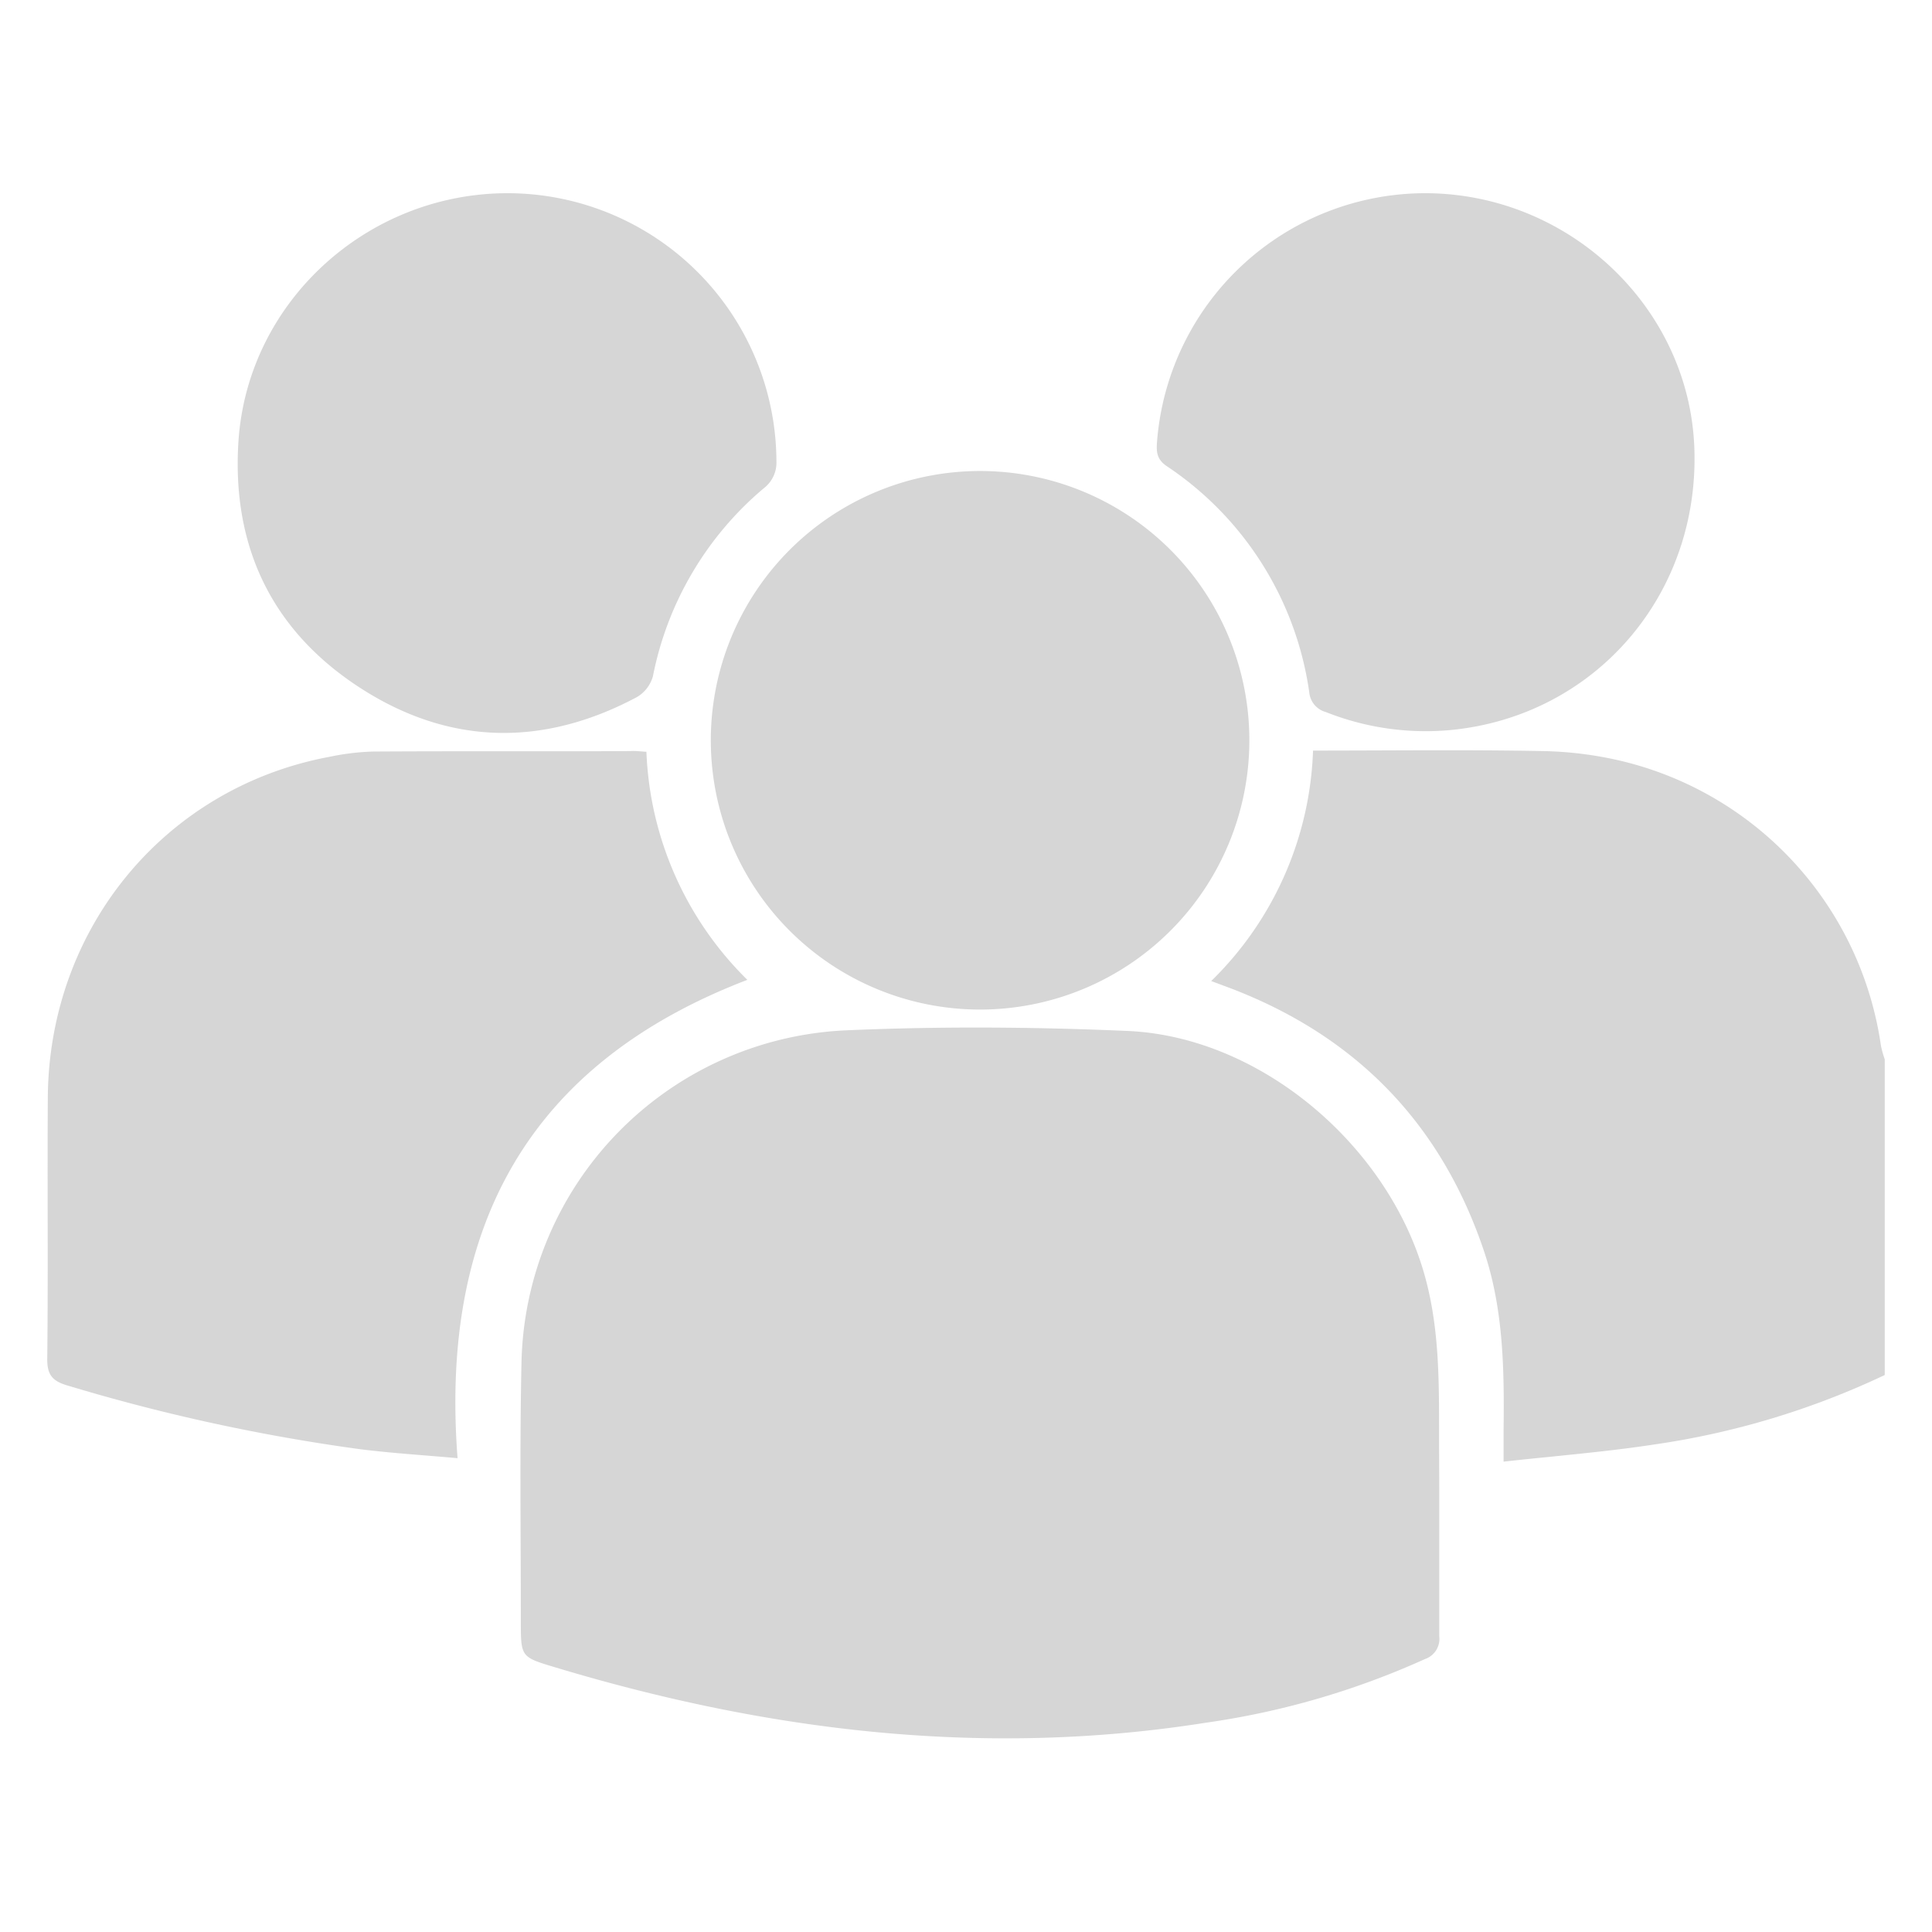 <svg id="Layer_1" data-name="Layer 1" xmlns="http://www.w3.org/2000/svg" viewBox="0 0 240 240"><defs><style>.cls-1{fill:#d6d6d6;}</style></defs><title>people</title><path class="cls-1" d="M234.13,170.81a100.3,100.3,0,0,1-28.64,8.63c-6.07.93-12.22,1.41-18.71,2.13,0-1.52,0-2.68,0-3.84.09-7.44,0-14.87-2.33-22-5.28-16-15.9-27-31.68-33l-2.31-.86a42,42,0,0,0,12.65-28.63c9.67,0,19.09-.12,28.52.06a45.93,45.93,0,0,1,10.11,1.31,42.6,42.6,0,0,1,31.92,35.31,12.6,12.6,0,0,0,.47,1.67Z"/><path class="cls-1" d="M178.79,185c0,6.09,0,12.18,0,18.26A2.65,2.65,0,0,1,177,206.1,100,100,0,0,1,149.81,214c-27.52,4.36-54.41,1.09-80.88-6.89-4.22-1.27-4.23-1.26-4.23-5.73,0-10.69-.15-21.38.08-32.07A42.21,42.21,0,0,1,104.93,128c11.7-.52,23.46-.44,35.16.07,16.65.73,32.64,14.45,37,30.77,1.88,7,1.65,14.11,1.68,21.22Z"/><path class="cls-1" d="M80.3,93.39a42,42,0,0,0,12.54,28.33c-27.31,10.46-38.19,30.87-36,59.42-4.24-.38-8.13-.62-12-1.1a235.58,235.58,0,0,1-36.46-7.93c-1.84-.54-2.54-1.3-2.51-3.34.12-10.83,0-21.67.07-32.51C6.12,115.2,20.58,97.78,41,94a30.69,30.69,0,0,1,5.29-.64c10.69-.07,21.38,0,32.07-.06C78.92,93.26,79.5,93.34,80.3,93.39Z"/><path class="cls-1" d="M88.3,91.93a33.45,33.45,0,1,1,33.28,33.48A33.44,33.44,0,0,1,88.3,91.93Z"/><path class="cls-1" d="M63.06,24A33.43,33.43,0,0,1,96.45,57.26a4,4,0,0,1-1.58,3.4A40.82,40.82,0,0,0,81.11,84a4.35,4.35,0,0,1-2,2.6c-11.65,6.21-23.32,6-34.37-1.15s-16-17.7-15.11-30.75C30.83,37.43,45.65,24,63.06,24Z"/><path class="cls-1" d="M177.19,24c17.73.1,32.56,14.13,33.28,31.48.76,18.33-12.29,33.5-30.3,35.21a33.55,33.55,0,0,1-15.48-2.24A2.8,2.8,0,0,1,162.64,86,40.6,40.6,0,0,0,144.9,57.88c-1.23-.85-1.26-1.8-1.17-3A33.46,33.46,0,0,1,177.19,24Z"/></svg>